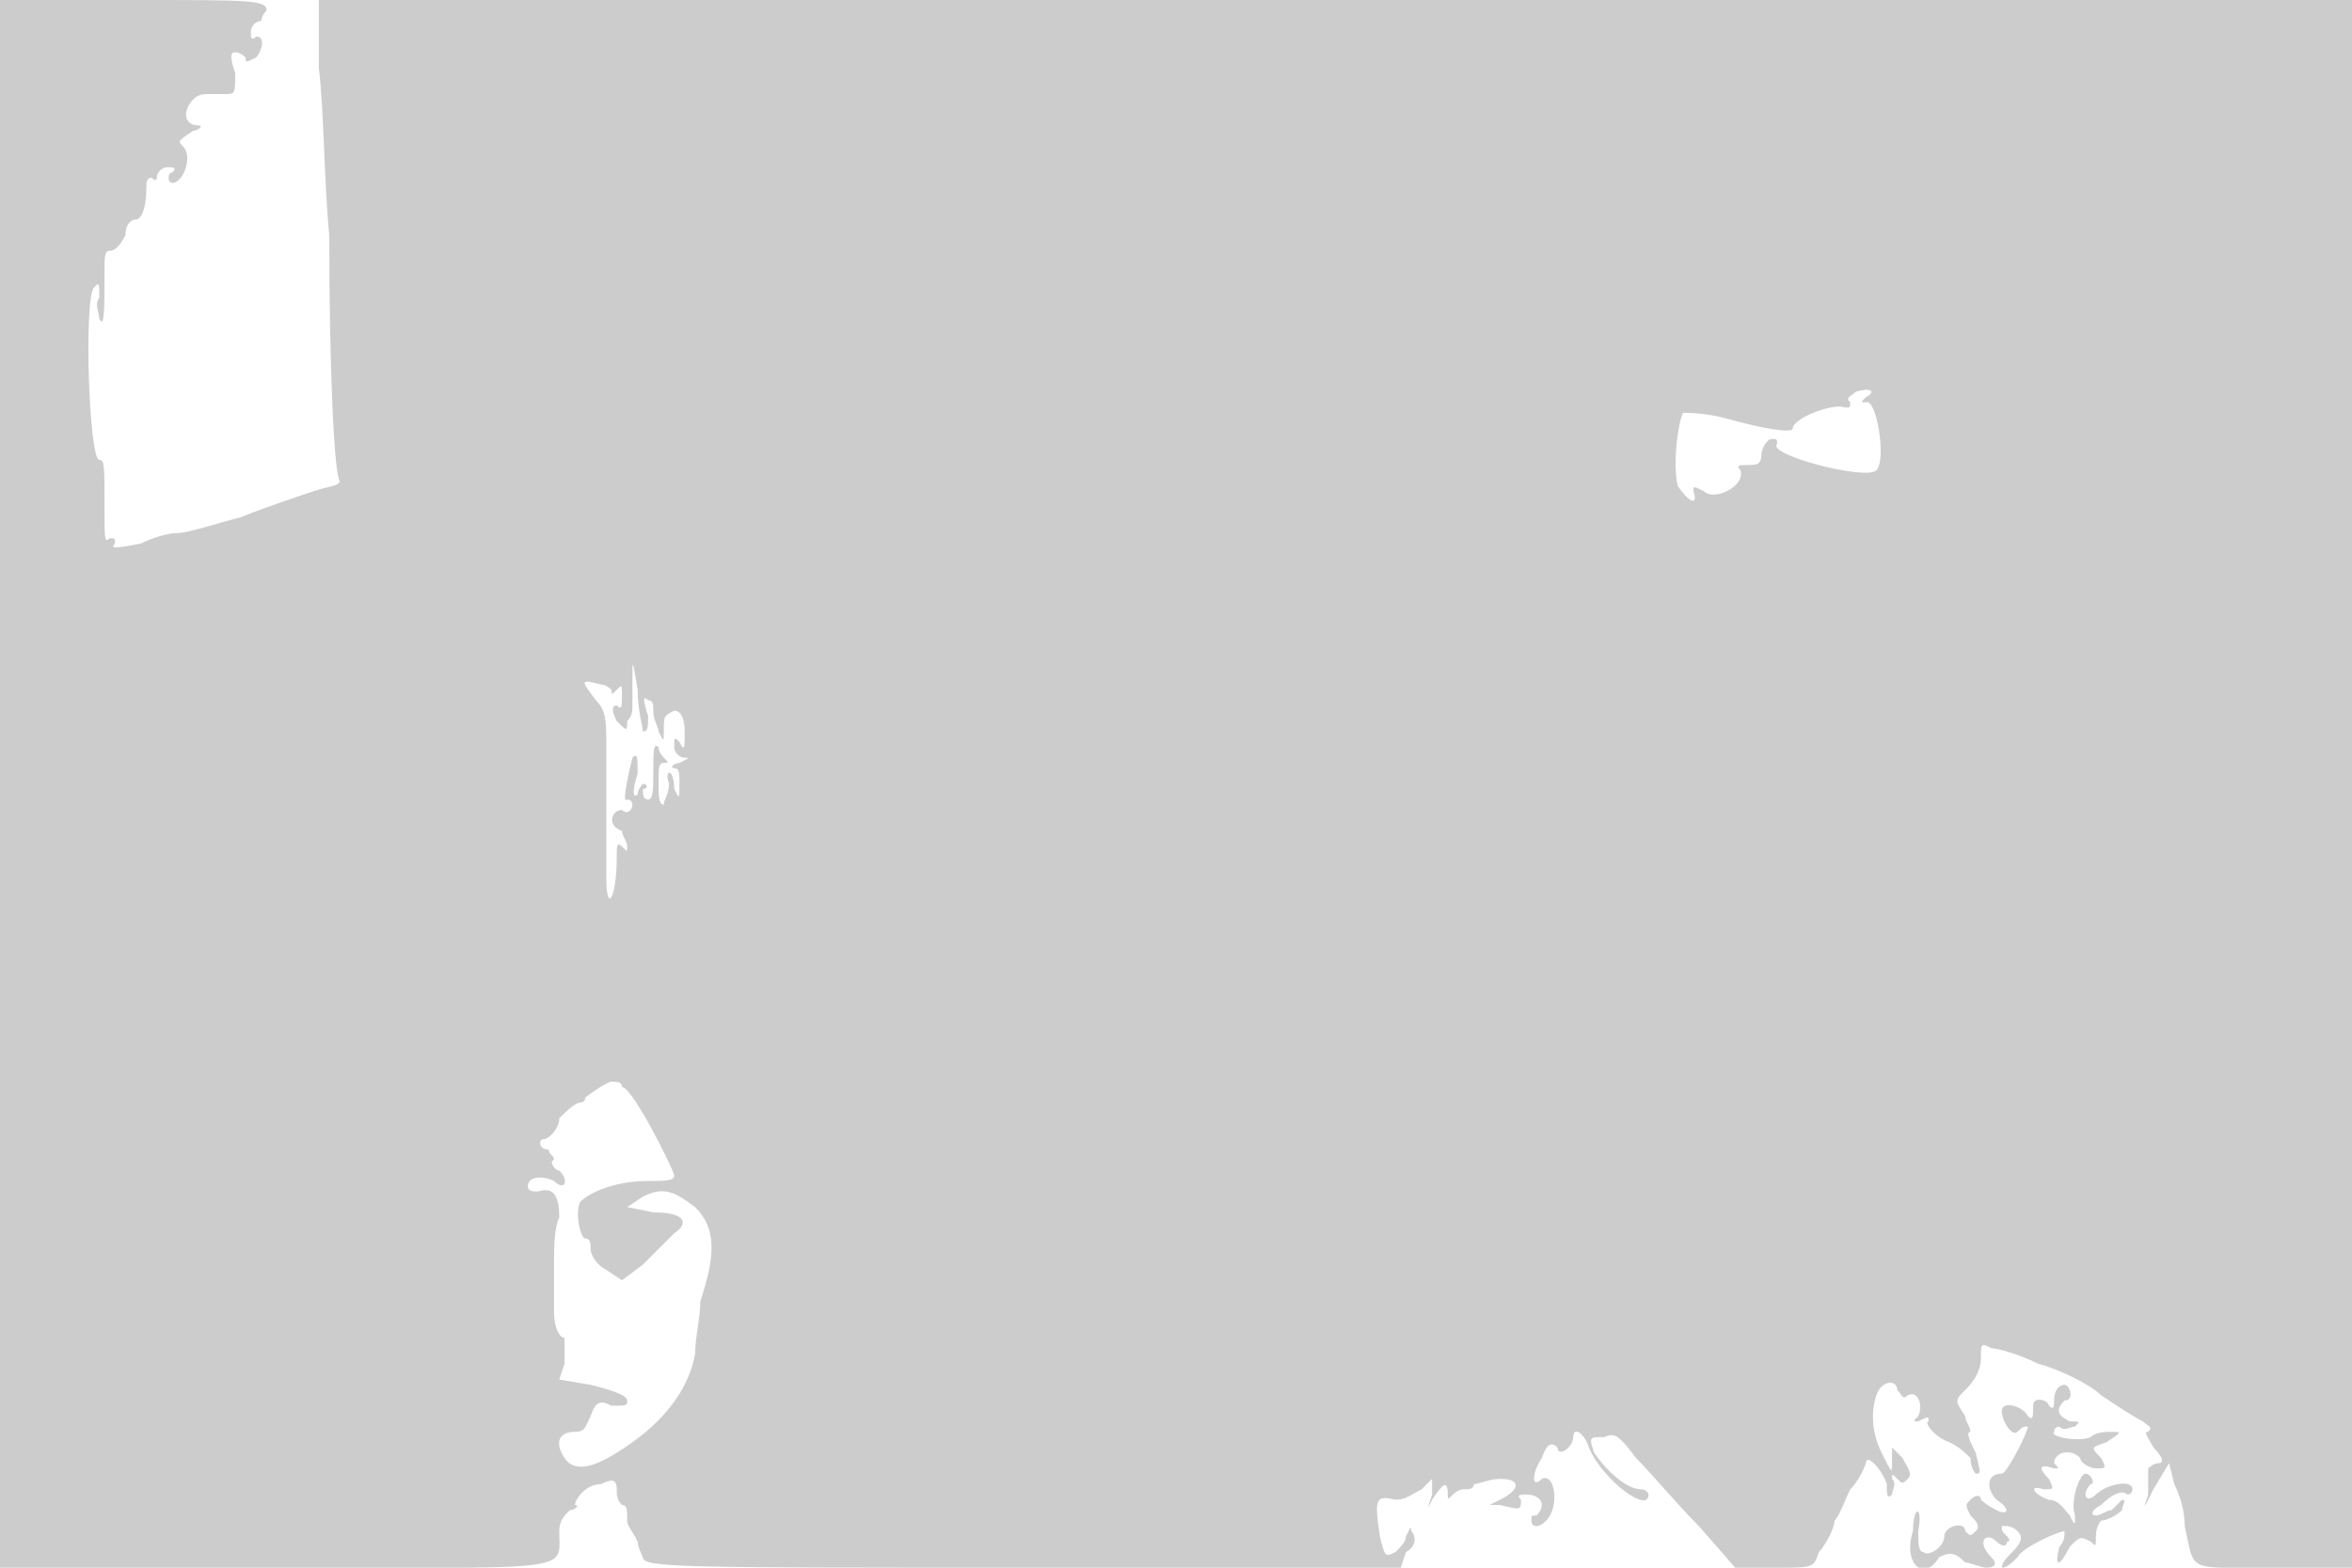 <svg version="1" xmlns="http://www.w3.org/2000/svg" width="600" height="400" viewBox="0 0 450 300"><path d="M0 150v150h52c59 0 55 1 55-7 0-2 1-3 2-4 1 0 2-1 1-1 0-1 2-4 5-4 2-1 3-1 3 1 0 1 0 2 1 3 1 0 1 1 1 3 0 1 1 2 2 4 0 1 1 3 1 3 0 2 7 2 72 2h73l1-3c2-1 2-3 1-4 0-1 0-1-1 1 0 1-1 2-2 3-2 1-2 1-3-3-1-7-1-8 3-7 2 0 3-1 5-2l2-2v3c-1 3-1 3 0 1 2-3 3-4 3-1 0 1 0 1 1 0 0 0 1-1 2-1s2 0 2-1c1 0 3-1 5-1 4 0 4 2 0 4l-2 1h2c4 1 4 1 4-1-1-1 0-1 1-1 2 0 3 1 3 2s-1 2-1 2c-1 0-1 0-1 1 0 2 3 1 4-2s0-7-2-6c-2 2-2-1 0-4 1-3 2-3 3-2 0 2 3 0 3-2s2-1 3 2c2 5 9 11 11 10 1-1 0-2-1-2-3 0-7-4-9-7-1-3-1-3 2-3 2-1 3 0 6 4 3 3 8 9 12 13l7 8h8c7 0 7 0 8-3 1-1 2-3 2-3s1-2 1-3c1-1 2-4 3-6 2-2 3-5 3-5 0-2 3 1 4 4 0 2 0 3 1 2 0-1 1-2 0-3 0-1 0-1 1 0s1 1 2 0 0-2-1-4l-2-2v3c0 2 0 2-2-2s-2-8-1-11 4-3 4-1c1 1 1 2 2 1 2-1 3 2 2 4-1 1-1 1 0 1 2-1 2-1 2 0-1 0 1 3 4 4 2 1 3 2 4 3 0 2 1 3 1 3 1 0 1 0 0-4-1-2-2-4-1-4 0-1-1-2-1-3-2-3-2-3 0-5s3-4 3-6c0-3 0-3 2-2 1 0 5 1 9 3 4 1 10 4 12 6 3 2 6 4 8 5 1 1 2 1 1 2-1 0 0 1 1 3 2 2 2 3 1 3s-2 1-2 1v5c-1 3-1 3 1-1l3-5 1 4c1 2 2 5 2 8 2 9 0 8 17 8h15V0H61v13c1 8 1 22 2 32 0 27 1 46 2 47 0 1-2 1-5 2s-9 3-14 5c-4 1-10 3-12 3s-5 1-7 2c-5 1-6 1-5 0 0-1 0-1-1-1-1 1-1 0-1-5 0-9 0-10-1-10-2 0-3-31-1-33 1-1 1-1 1 2-1 1 0 3 0 4 1 2 1-2 1-9 0-3 0-4 1-4s2-1 3-3c0-2 1-3 2-3s2-2 2-6c0-1 0-2 1-2 1 1 1 0 1 0 0-1 1-2 2-2s2 0 1 1c-1 0-1 2 0 2 2 0 4-5 2-7-1-1-1-1 2-3 1 0 2-1 1-1-3 0-3-3-1-5 1-1 2-1 3-1h3c2 0 2 0 2-4-1-3-1-4 0-4s2 1 2 1c0 1 0 1 2 0 1-1 2-4 0-4-1 1-1 0-1-1s1-2 2-2c0-1 1-2 1-2 0-2-3-2-25-2H0v150zm357-74c-1 1-1 1 0 1 2-1 4 11 2 13s-21-3-19-5c0-1 0-1-1-1s-2 2-2 3c0 2-1 2-3 2-1 0-2 0-1 1 1 3-5 6-7 4-2-1-2-1-2 0 1 3-1 2-3-1-1-4 0-12 1-14 1 0 4 0 8 1 7 2 13 3 13 2 0-2 8-5 10-4 1 0 1 0 1-1-1-1 0-1 1-2 3-1 4 0 2 1zm-234 64c1 0 1-1 1-3-1-3-1-4 0-3 1 0 1 1 1 2 0 2 1 3 1 4 1 2 1 2 1 0 0-3 0-3 2-4 1 0 2 1 2 4s0 4-1 2c-1-1-1-1-1 1 0 1 1 2 2 2s1 0-1 1c-1 0-2 1-1 1s1 1 1 3c0 3 0 3-1 1 0-4-2-4-1-1 0 2-1 3-1 4-1 0-1-2-1-4 0-3 0-4 1-4s1 0 0-1c0 0-1-1-1-2-1-1-1 1-1 4 0 4 0 6-1 6s-1-1-1-2c1 0 1-1 0-1 0 0-1 1-1 2-1 1-1-1 0-4 0-3 0-4-1-3-1 4-2 9-1 8 1 0 1 1 1 1 0 1-1 2-2 1-2 0-3 3 0 4 0 1 1 2 1 3s0 1-1 0-1 0-1 2c0 8-2 11-2 4v-13-12c0-5 0-7-2-9-3-4-3-4 1-3 1 0 2 1 2 1 0 1 0 1 1 0s1-1 1 1 0 3-1 2c-1 0-1 1 0 3 2 2 2 2 2 0 1-1 1-2 1-3v-5c0-4 0-4 1 2 0 4 1 7 1 8zm-4 68c2 0 10 16 10 17s-2 1-5 1c-6 0-11 2-13 4-1 2 0 7 1 7s1 1 1 2 1 3 3 4l3 2 4-3 6-6c3-2 2-4-4-4l-5-1 3-2c4-2 6-1 10 2 4 4 4 9 1 18 0 3-1 7-1 10-1 6-5 12-12 17s-11 6-13 3-1-5 2-5c2 0 2-1 3-3 1-3 2-3 4-2 3 0 3 0 3-1s-3-2-7-3l-6-1 1-3v-5c-1 0-2-2-2-5v-9c0-3 0-7 1-9 0-4-1-6-4-5-1 0-2 0-2-1 0-2 3-2 5-1 2 2 3 0 1-2-1 0-2-2-1-2 0-1-1-1-1-2-2 0-2-2-1-2s3-2 3-4c1-1 3-3 4-3 0 0 1 0 1-1 0 0 4-3 5-3s2 0 2 1zm274 60c0 1 0 2-1 1 0-1-3-2-3 0s0 3-1 2c-1-2-5-3-5-1s2 5 3 4 1-1 2-1c0 1-4 9-5 9-3 0-3 3-1 5 3 2 2 3 0 2s-3-2-3-2c0-1-1-1-2 0s-1 1 0 3c1 1 2 2 1 3s-1 1-2 0c0-2-4-1-4 1s-3 4-4 3c-1 0-1-2-1-4 1-5-1-5-1 0-2 6 2 10 5 5 2-1 3-1 5 1 1 0 3 1 4 1 2 0 2-1 1-2-3-3-1-5 1-3 1 1 2 1 2 0 1 0 0-1 0-1-1-1-1-1-1-2 1 0 2 0 3 1s1 2-1 4c-1 1-2 2-2 3 1 0 2-1 3-2 1-2 8-5 9-5 0 1 0 2-1 3-1 4 0 4 2 0 2-2 2-2 4-1 1 1 1 1 1-1s1-3 1-3c1 0 3-1 4-2 0-1 1-2 0-2l-2 2c-1 0-2 1-3 1s-1-1 1-2c2-2 4-3 5-2 0 0 1 0 1-1 0-2-5-1-7 1-1 1-2 1-2 0 0 0 0-1 1-2 1 0 0-2-1-2s-3 5-2 8c0 2 0 2-1 0-1-1-2-3-4-3-3-1-4-3-1-2 2 0 2 0 1-2-2-2-2-3 1-2 1 0 1 0 0-1 0-2 3-3 5-1 0 1 2 2 3 2 2 0 2 0 1-2-2-2-2-2 1-3 3-2 3-2 1-2-1 0-3 0-4 1-2 1-8 0-7-1 0-1 1-1 1-1 1 1 2 0 3 0 1-1 1-1-1-1-2-1-3-2-1-4 2 0 1-3 0-3s-2 1-2 3z" fill="#ccc"/></svg>